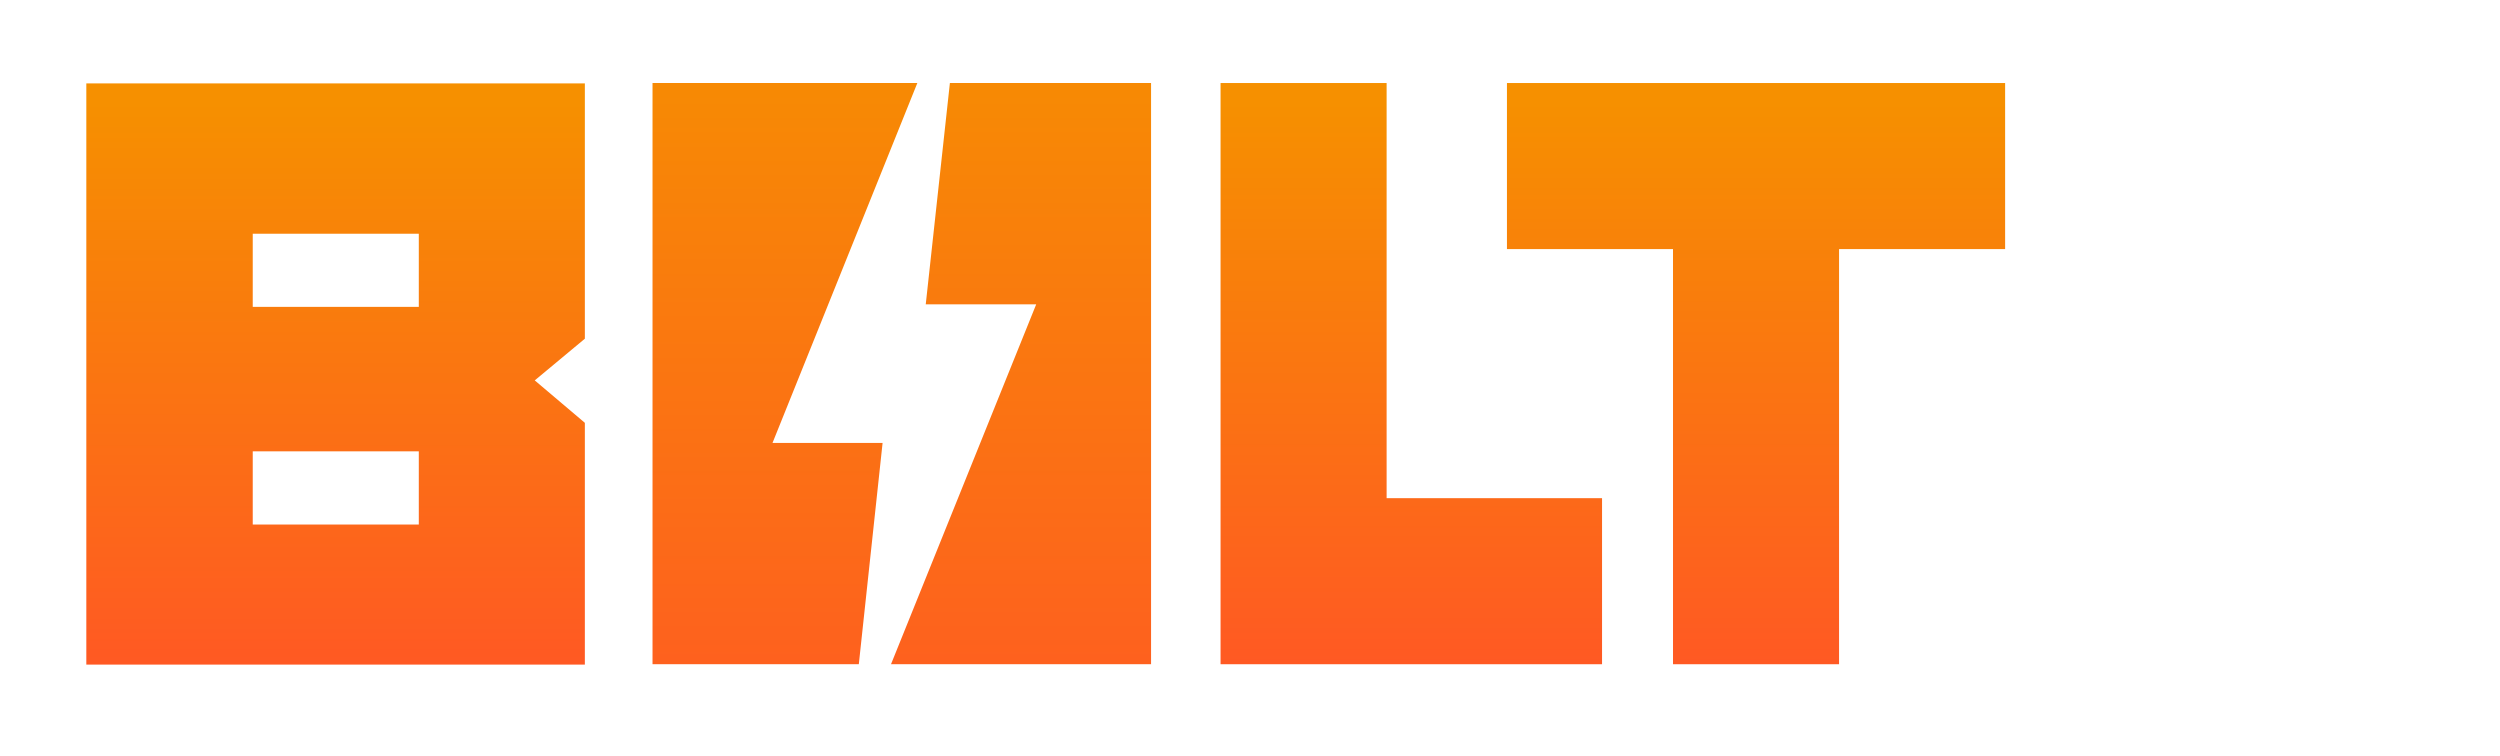 <?xml version="1.0" encoding="utf-8"?>
<!-- Generator: Adobe Illustrator 27.0.0, SVG Export Plug-In . SVG Version: 6.00 Build 0)  -->
<svg version="1.1" xmlns="http://www.w3.org/2000/svg" xmlns:xlink="http://www.w3.org/1999/xlink" x="0px" y="0px"
	 viewBox="0 0 683.5 206.6" style="enable-background:new 0 0 683.5 206.6;" xml:space="preserve">
<style type="text/css">
	.st0{fill:#FFFFFF;}
	.st1{fill:url(#SVGID_1_);}
	.st2{fill:url(#SVGID_00000150813827405121328430000013591394434729471631_);}
	.st3{fill:url(#SVGID_00000022556881005574089070000005209385503173824910_);}
	.st4{fill:url(#SVGID_00000164490497375856337620000013192337860115470515_);}
	.st5{fill:url(#SVGID_00000158710854381369928690000010751602789705850274_);}
</style>
<g id="Layer_1">
</g>
<g id="_x3C_Layer_x3E_">
	<linearGradient id="SVGID_1_" gradientUnits="userSpaceOnUse" x1="91.766" y1="181.731" x2="91.766" y2="22.771">
		<stop  offset="0" style="stop-color:#FF5923"/>
		<stop  offset="0.968" style="stop-color:#F69000"/>
	</linearGradient>
	<path class="st1" d="M23.6,181.7h136.3v-66.1L146.2,104l13.7-11.4V22.8H23.6V181.7z M69.1,63.9h45.4v20H69.1V63.9z M69.1,123.4
		h45.4v20H69.1V123.4z"/>

		<linearGradient id="SVGID_00000010274555807874980410000016562439695553919145_" gradientUnits="userSpaceOnUse" x1="385.865" y1="181.623" x2="385.865" y2="22.663">
		<stop  offset="0" style="stop-color:#FF5923"/>
		<stop  offset="0.968" style="stop-color:#F69000"/>
	</linearGradient>
	<polygon style="fill:url(#SVGID_00000010274555807874980410000016562439695553919145_);" points="379.1,22.7 333.7,22.7
		333.7,181.6 438,181.6 438,136.2 379.1,136.2 	"/>

		<linearGradient id="SVGID_00000083771659917982595420000017528731256906914747_" gradientUnits="userSpaceOnUse" x1="480.084" y1="181.623" x2="480.084" y2="22.663">
		<stop  offset="0" style="stop-color:#FF5923"/>
		<stop  offset="0.968" style="stop-color:#F69000"/>
	</linearGradient>
	<polygon style="fill:url(#SVGID_00000083771659917982595420000017528731256906914747_);" points="412,22.7 412,68.1 457.4,68.1
		457.4,181.6 502.8,181.6 502.8,68.1 548.2,68.1 548.2,22.7 	"/>
	<g>

			<linearGradient id="SVGID_00000124841103632099776740000010723539367872022934_" gradientUnits="userSpaceOnUse" x1="214.626" y1="211.714" x2="214.626" y2="-7.429">
			<stop  offset="0" style="stop-color:#FF5923"/>
			<stop  offset="0.968" style="stop-color:#F69000"/>
		</linearGradient>
		<polygon style="fill:url(#SVGID_00000124841103632099776740000010723539367872022934_);" points="211.2,121.1 250.8,22.7
			178.4,22.7 178.4,181.6 234.8,181.6 241.3,121.1 		"/>

			<linearGradient id="SVGID_00000048476993751834938180000004735698176259761796_" gradientUnits="userSpaceOnUse" x1="279.157" y1="211.714" x2="279.157" y2="-7.429">
			<stop  offset="0" style="stop-color:#FF5923"/>
			<stop  offset="0.968" style="stop-color:#F69000"/>
		</linearGradient>
		<polygon style="fill:url(#SVGID_00000048476993751834938180000004735698176259761796_);" points="314.7,22.7 259.7,22.7
			253.1,83.2 283.3,83.2 243.6,181.6 314.7,181.6 		"/>
	</g>
</g>
</svg>
